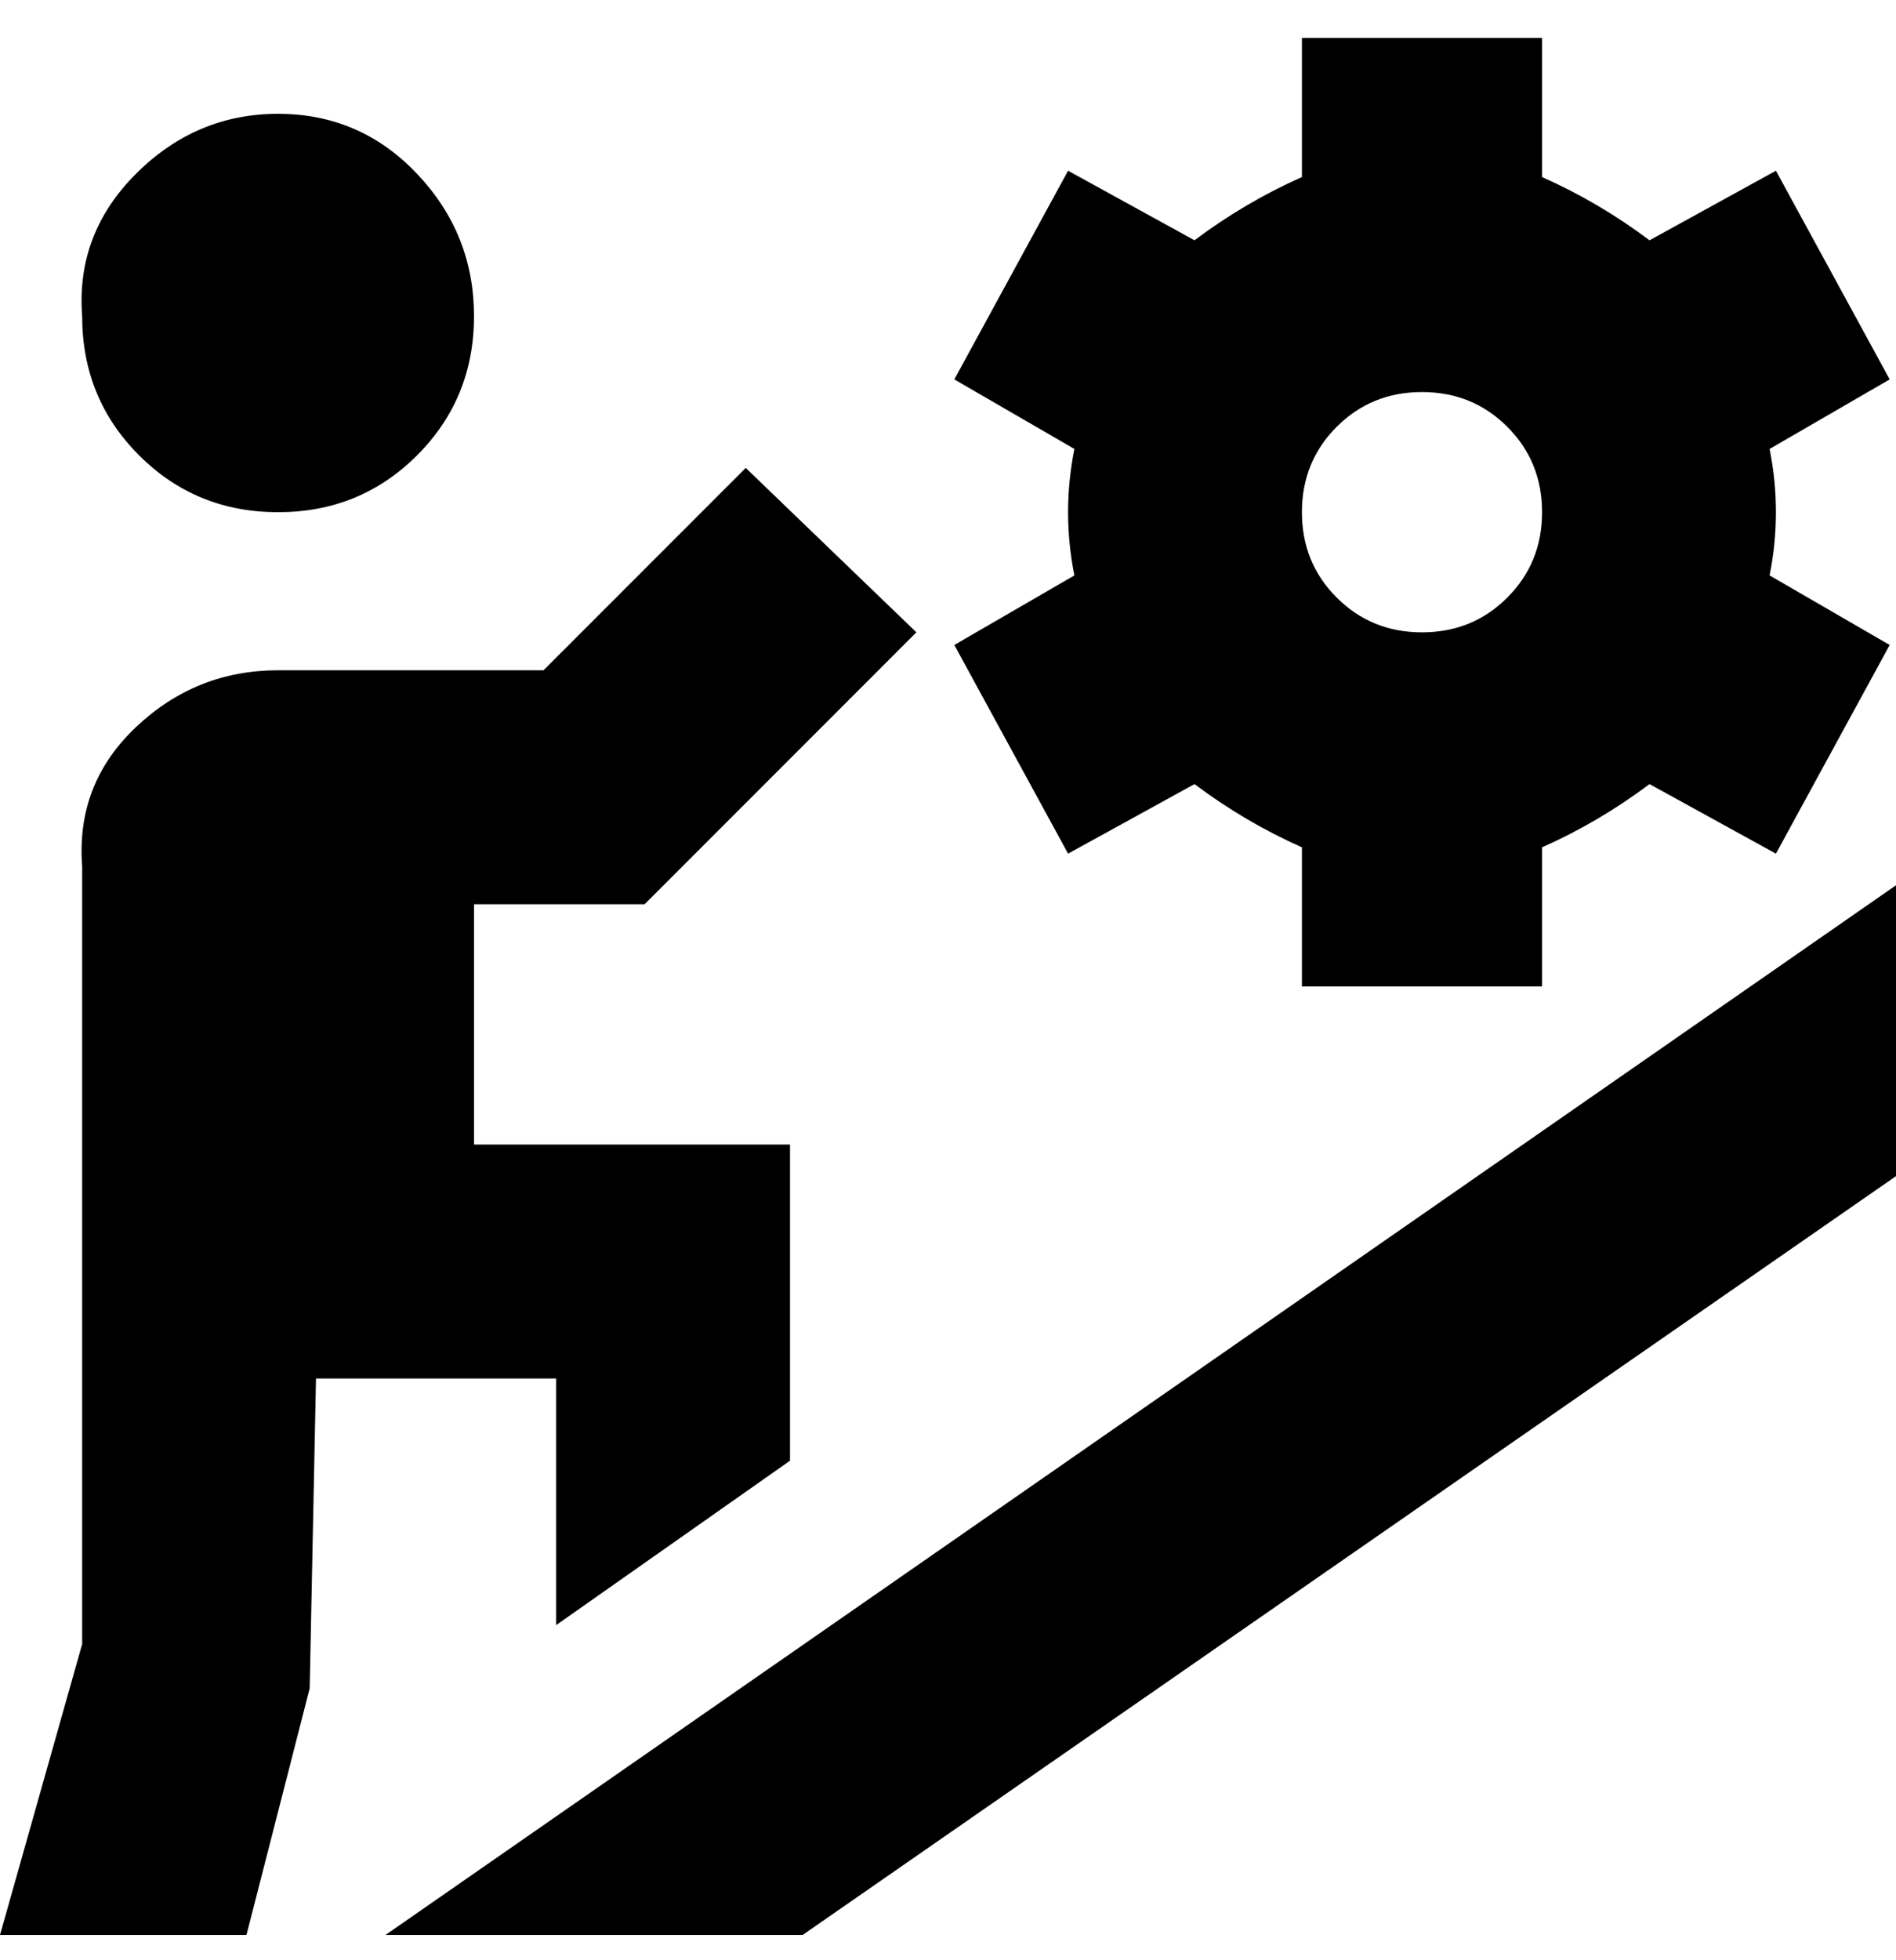 <svg viewBox="0 0 300 310" xmlns="http://www.w3.org/2000/svg"><path d="M169 135l20-11q8 6 17 10v22h38v-22q9-4 17-10l20 11 18-33-19-11q1-5 1-10t-1-10l19-11-18-33-20 11q-8-6-17-10V6h-38v22q-9 4-17 10l-20-11-18 33 19 11q-1 5-1 10t1 10l-19 11 18 33zm56-73q8 0 13.5 5.5T244 81q0 8-5.5 13.5T225 100q-8 0-13.5-5.5T206 81q0-8 5.5-13.5T225 62zM13 50q-1-13 8.5-22.5T44 18q13 0 22 9.5T75 50q0 13-9 22t-22 9q-13 0-22-9t-9-22zm37 168l-1 49-10 39H0l13-46V137q-1-13 8.5-22t22.5-9h42l32-32 27 26-43 43H75v38h50v50l-37 26v-39H50zm250-78v46L127 306H61l239-166z"/></svg>